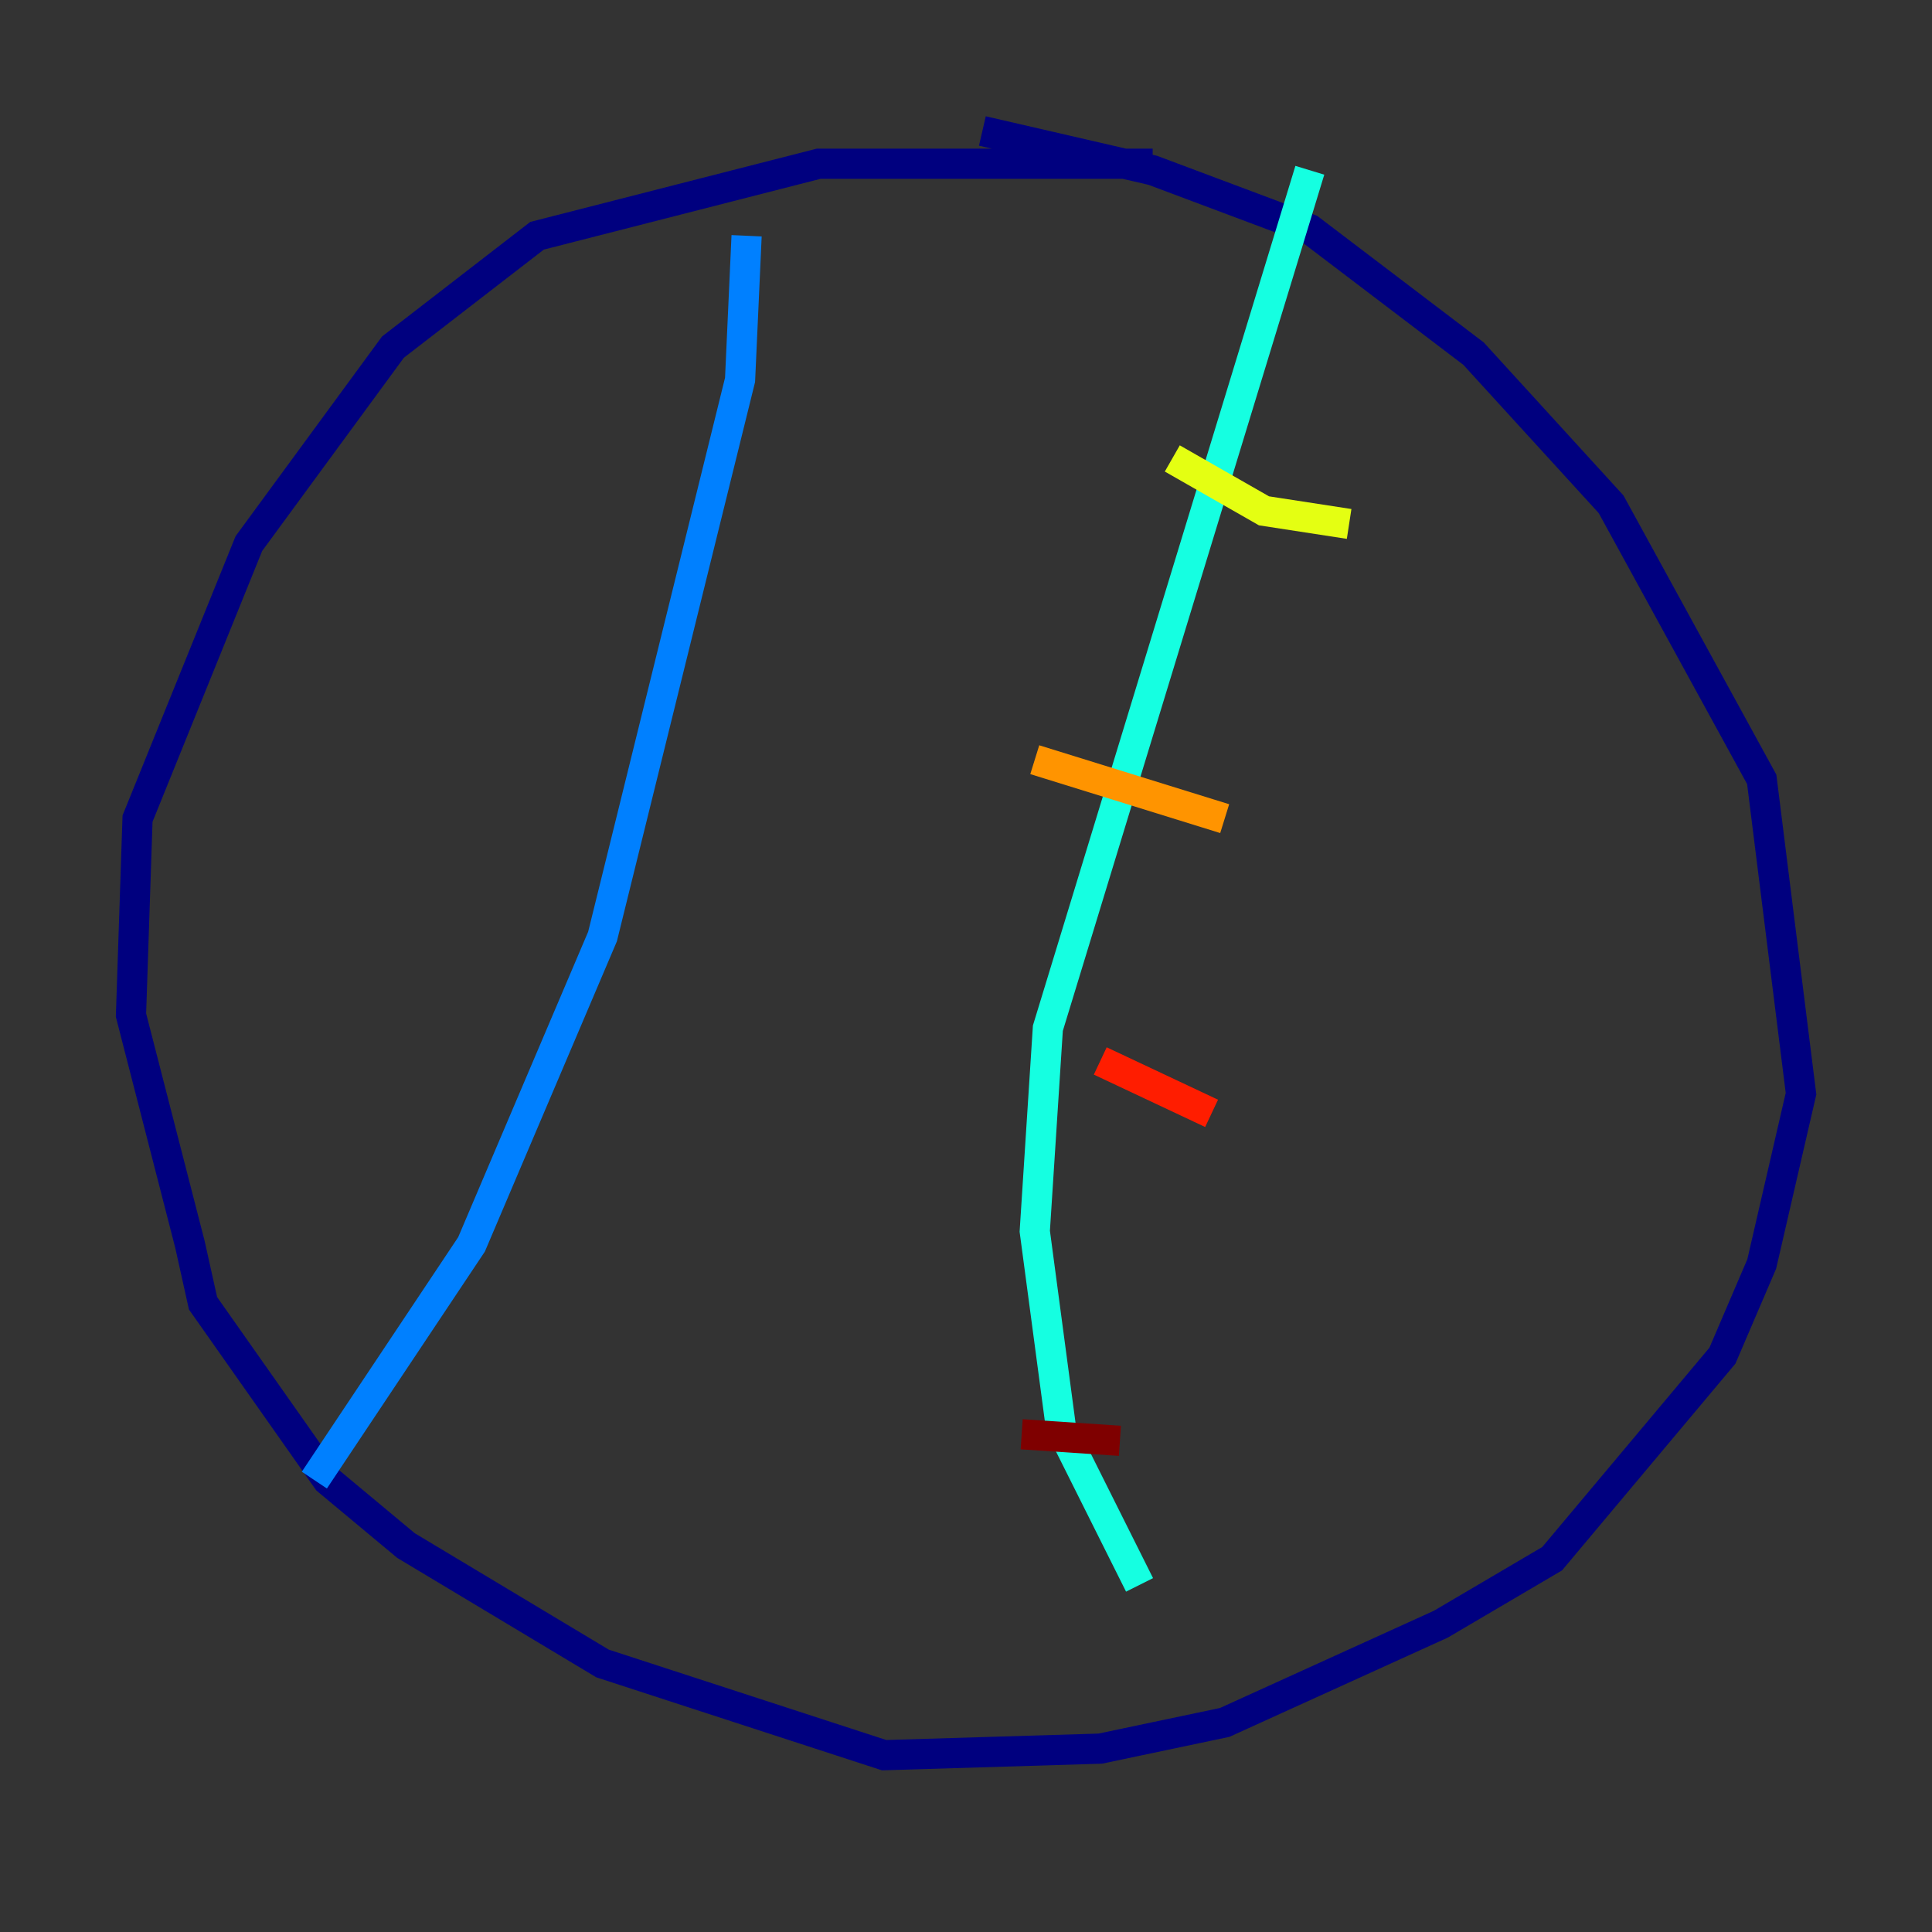 <?xml version="1.0" encoding="utf-8" ?>
<svg baseProfile="tiny" height="128" version="1.2" viewBox="0,0,128,128" width="128" xmlns="http://www.w3.org/2000/svg" xmlns:ev="http://www.w3.org/2001/xml-events" xmlns:xlink="http://www.w3.org/1999/xlink"><rect x="0" y="0" width="128" height="128" fill="#333333" stroke="none"/><defs /><polyline fill="none" points="76.366,10.848 54.237,10.848 35.58,15.62 26.034,22.997 16.488,36.014 9.112,54.237 8.678,67.254 12.583,82.441 13.451,86.346 21.695,98.061 26.902,102.4 39.919,110.21 58.576,116.285 72.895,115.851 81.139,114.115 95.458,107.607 102.834,103.268 114.115,89.817 116.719,83.742 119.322,72.461 116.719,51.634 106.739,33.41 97.627,23.43 86.78,15.186 76.366,11.281 65.085,8.678" stroke="#00007f" stroke-width="2" /><polyline fill="none" points="48.163,13.017 48.163,13.017" stroke="#0000ff" stroke-width="2" /><polyline fill="none" points="49.464,15.62 49.031,25.166 39.919,62.047 31.241,82.441 20.827,98.061" stroke="#0080ff" stroke-width="2" /><polyline fill="none" points="86.78,11.281 69.424,68.122 68.556,81.573 70.291,94.59 75.498,105.003" stroke="#15ffe1" stroke-width="2" /><polyline fill="none" points="82.441,114.983 82.441,114.983" stroke="#7cff79" stroke-width="2" /><polyline fill="none" points="77.668,30.373 83.742,33.844 89.383,34.712" stroke="#e4ff12" stroke-width="2" /><polyline fill="none" points="68.556,50.332 81.139,54.237" stroke="#ff9400" stroke-width="2" /><polyline fill="none" points="72.895,70.291 80.271,73.763" stroke="#ff1d00" stroke-width="2" /><polyline fill="none" points="67.688,95.024 74.197,95.458" stroke="#7f0000" stroke-width="2" /></svg>